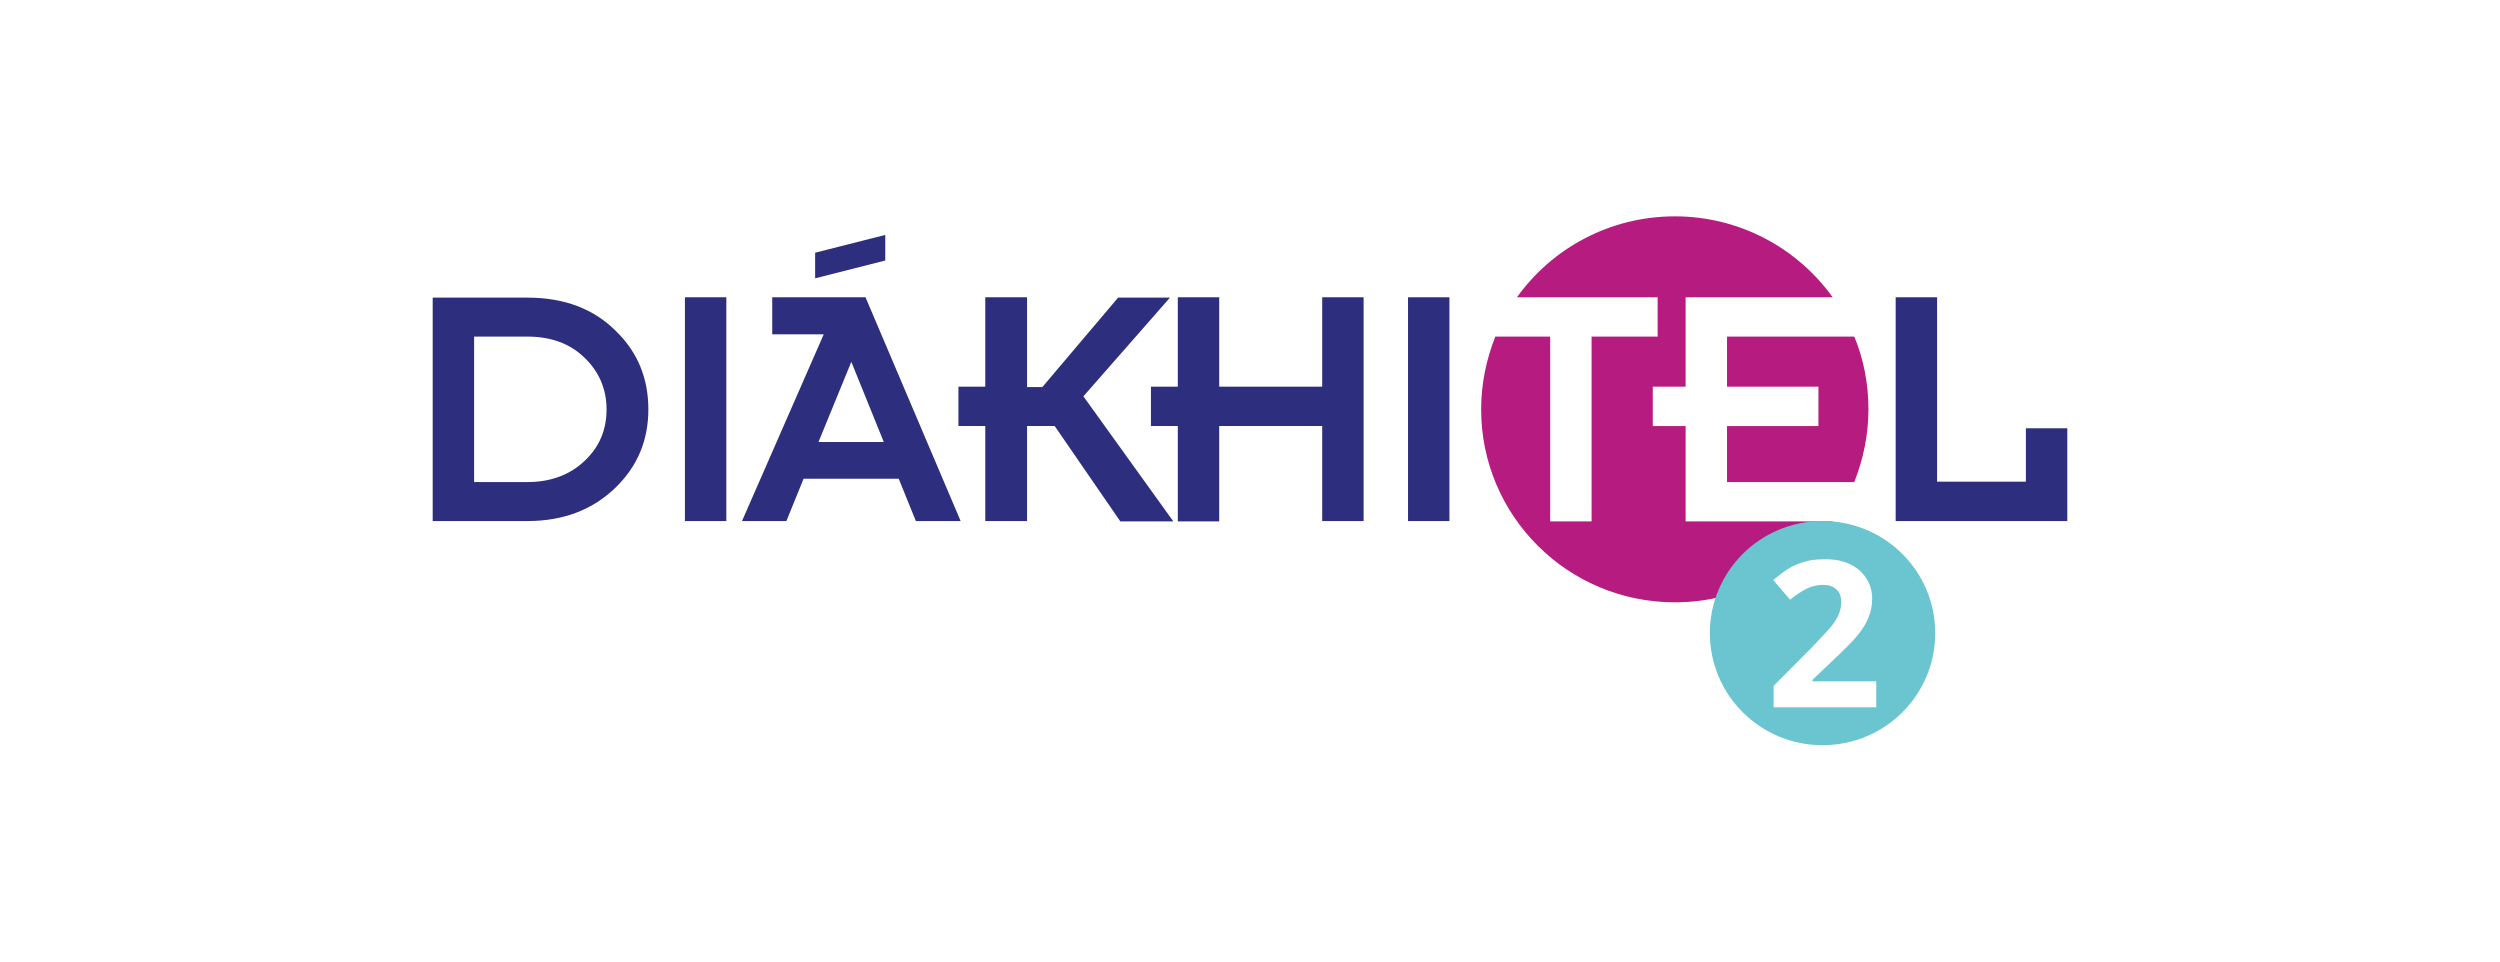 <svg width="208" height="80" viewBox="0 0 208 80" fill="none" xmlns="http://www.w3.org/2000/svg">
<g filter="url(#filter0_d)">
<rect x="4" y="2" width="200" height="72" rx="8" fill="white"/>
<path d="M81.975 41.35H85.452V33.445H87.749L93.213 41.381H97.621L90.139 30.975L97.341 22.762H93.026L86.725 30.203H85.452V22.731H81.975V30.172H79.74V33.445H81.975V41.35ZM67.819 21.156L73.655 19.674V17.544L67.819 19.026V21.156ZM68.099 34.773L70.83 28.104L73.531 34.773H68.099ZM61.735 41.35H65.429L66.857 37.83H74.773L76.201 41.35H79.926L72.01 22.731H64.249V25.819H68.533L61.735 41.35ZM56.985 41.35H60.431V22.731H56.985V41.35ZM39.446 26.004H43.885C45.841 26.004 47.455 26.591 48.666 27.795C49.845 28.937 50.466 30.389 50.466 32.056C50.466 33.754 49.876 35.175 48.666 36.317C47.455 37.49 45.841 38.108 43.885 38.108H39.446V26.004ZM36 41.35H43.916C46.896 41.35 49.349 40.393 51.242 38.54C53.074 36.749 53.943 34.588 53.943 32.056C53.943 29.462 53.043 27.301 51.273 25.572C49.411 23.688 46.927 22.762 43.885 22.762H36V41.35ZM157.72 22.731H161.166V38.077H168.554V33.631H172V41.35H157.72V22.731ZM117.147 22.731H120.593V41.35H117.147V22.731ZM97.993 33.445H95.758V30.172H97.993V22.731H101.439V30.172H110.007V22.731H113.453V41.35H110.007V33.445H101.439V41.381H97.993" fill="#2D2E7E"/>
<path d="M154.275 26.004C155.051 27.857 155.454 29.926 155.454 32.056C155.454 34.187 155.02 36.224 154.275 38.108H143.689V33.446H151.294V30.173H143.689V26.004H154.275ZM139.343 16C144.744 16 149.556 18.655 152.474 22.731H140.243V30.173H137.511V33.446H140.243V41.381H152.474C149.556 45.457 144.775 48.112 139.343 48.112C130.433 48.112 123.231 40.918 123.231 32.056C123.231 29.926 123.666 27.888 124.411 26.004H128.974V41.381H132.42V26.004H137.915V22.731H126.212C129.13 18.655 133.941 16 139.343 16Z" fill="#B61B7F"/>
<path d="M161.011 50.675C161.011 55.832 156.82 60 151.636 60C146.452 60 142.261 55.832 142.261 50.675C142.261 45.519 146.452 41.35 151.636 41.35C156.82 41.35 161.011 45.519 161.011 50.675Z" fill="#6BC5D1"/>
<path d="M156.074 56.85H147.568V55.059L150.641 51.972C151.542 51.045 152.131 50.397 152.411 50.057C152.69 49.687 152.877 49.378 153.001 49.069C153.125 48.76 153.187 48.452 153.187 48.112C153.187 47.618 153.063 47.278 152.783 47.031C152.504 46.784 152.163 46.661 151.697 46.661C151.231 46.661 150.766 46.753 150.331 46.97C149.896 47.186 149.431 47.495 148.934 47.896L147.537 46.259C148.127 45.765 148.624 45.395 149.027 45.179C149.431 44.963 149.865 44.808 150.331 44.685C150.797 44.561 151.324 44.53 151.883 44.53C152.659 44.53 153.311 44.654 153.901 44.932C154.491 45.21 154.925 45.58 155.267 46.105C155.608 46.63 155.764 47.186 155.764 47.803C155.764 48.359 155.67 48.884 155.453 49.378C155.267 49.872 154.956 50.366 154.522 50.891C154.087 51.416 153.373 52.126 152.349 53.083L150.797 54.565V54.689H156.105V56.85H156.074Z" fill="white"/>
</g>
<defs>
<filter id="filter0_d" x="0" y="0" width="208" height="80" filterUnits="userSpaceOnUse" color-interpolation-filters="sRGB">
<feFlood flood-opacity="0" result="BackgroundImageFix"/>
<feColorMatrix in="SourceAlpha" type="matrix" values="0 0 0 0 0 0 0 0 0 0 0 0 0 0 0 0 0 0 127 0"/>
<feOffset dy="2"/>
<feGaussianBlur stdDeviation="2"/>
<feColorMatrix type="matrix" values="0 0 0 0 0 0 0 0 0 0 0 0 0 0 0 0 0 0 0.25 0"/>
<feBlend mode="normal" in2="BackgroundImageFix" result="effect1_dropShadow"/>
<feBlend mode="normal" in="SourceGraphic" in2="effect1_dropShadow" result="shape"/>
</filter>
</defs>
</svg>
